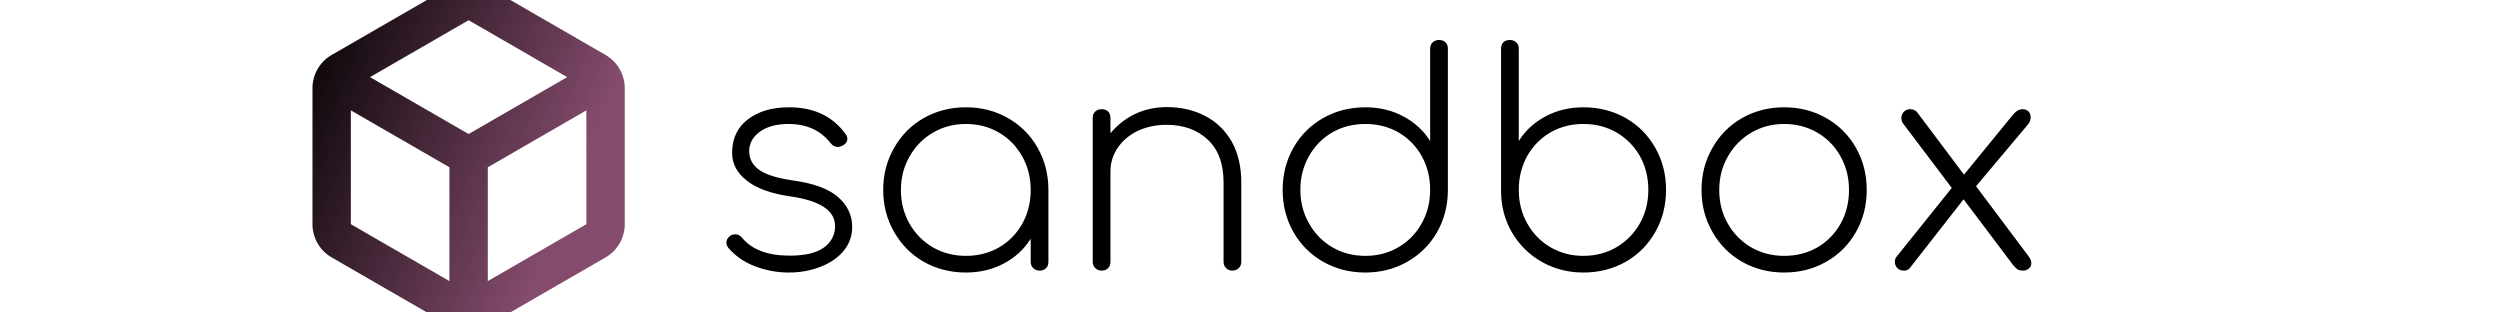 <svg xmlns="http://www.w3.org/2000/svg" viewBox="0 130 320 40">
    <g id="08249c1f-7dda-4f67-81b7-7f18bb45ec48" fill="#000000"
       transform="matrix(2.701,0,0,2.701,90.522,131.337)">
        <path d="M3.88 4.59L3.88 4.59Q5.64 4.59 6.55 5.85L6.55 5.85L6.55 5.85Q6.64 5.95 6.64 6.09L6.64 6.09L6.64 6.09Q6.64 6.29 6.41 6.41L6.41 6.41L6.41 6.41Q6.27 6.47 6.20 6.47L6.20 6.47L6.20 6.47Q5.99 6.47 5.85 6.29L5.85 6.29L5.85 6.29Q5.14 5.38 3.85 5.38L3.85 5.38L3.85 5.38Q3.00 5.38 2.49 5.75L2.49 5.75L2.49 5.75Q1.99 6.12 1.99 6.66L1.99 6.66L1.99 6.66Q1.99 7.22 2.47 7.56L2.47 7.56L2.47 7.56Q2.95 7.90 4.09 8.06L4.09 8.06L4.09 8.06Q5.57 8.27 6.22 8.86L6.22 8.86L6.22 8.86Q6.87 9.44 6.87 10.26L6.87 10.26L6.87 10.26Q6.87 10.91 6.46 11.40L6.46 11.40L6.46 11.40Q6.05 11.89 5.36 12.15L5.36 12.15L5.36 12.15Q4.68 12.42 3.86 12.42L3.86 12.42L3.86 12.42Q3.05 12.42 2.28 12.13L2.28 12.13L2.28 12.13Q1.51 11.84 1.01 11.26L1.01 11.26L1.01 11.26Q0.91 11.14 0.91 11.00L0.91 11.00L0.91 11.00Q0.91 10.81 1.09 10.68L1.09 10.68L1.09 10.68Q1.18 10.61 1.33 10.61L1.33 10.61L1.33 10.61Q1.53 10.61 1.65 10.77L1.65 10.77L1.65 10.77Q2.35 11.62 3.91 11.62L3.91 11.62L3.91 11.62Q5.01 11.62 5.54 11.23L5.54 11.23L5.54 11.23Q6.06 10.84 6.06 10.22L6.06 10.22L6.06 10.22Q6.06 9.11 3.92 8.81L3.92 8.81L3.92 8.81Q2.56 8.61 1.87 8.06L1.87 8.06L1.87 8.06Q1.18 7.52 1.18 6.75L1.18 6.75L1.18 6.75Q1.18 5.73 1.93 5.16L1.93 5.16L1.93 5.16Q2.67 4.59 3.88 4.59L3.88 4.59ZM12.26 4.59L12.26 4.59Q13.36 4.59 14.25 5.10L14.25 5.10L14.25 5.10Q15.15 5.61 15.66 6.51L15.66 6.51L15.66 6.51Q16.17 7.41 16.17 8.51L16.17 8.51L16.17 11.91L16.17 11.91Q16.17 12.10 16.06 12.21L16.06 12.21L16.06 12.21Q15.95 12.33 15.75 12.33L15.75 12.33L15.75 12.33Q15.57 12.33 15.45 12.21L15.45 12.21L15.45 12.21Q15.33 12.10 15.33 11.91L15.33 11.91L15.33 10.82L15.33 10.82Q14.87 11.56 14.06 11.99L14.06 11.99L14.06 11.99Q13.26 12.42 12.26 12.42L12.26 12.42L12.26 12.42Q11.16 12.42 10.26 11.91L10.26 11.91L10.26 11.91Q9.37 11.40 8.86 10.50L8.86 10.50L8.86 10.50Q8.34 9.60 8.34 8.51L8.34 8.51L8.34 8.51Q8.34 7.41 8.86 6.51L8.86 6.51L8.86 6.51Q9.37 5.61 10.26 5.10L10.26 5.10L10.26 5.10Q11.16 4.59 12.26 4.59L12.26 4.59ZM12.26 11.63L12.26 11.63Q13.13 11.63 13.83 11.23L13.83 11.23L13.83 11.23Q14.53 10.82 14.93 10.11L14.93 10.11L14.93 10.11Q15.33 9.39 15.33 8.51L15.33 8.51L15.33 8.51Q15.33 7.63 14.93 6.92L14.93 6.92L14.93 6.92Q14.53 6.20 13.83 5.79L13.83 5.79L13.83 5.79Q13.13 5.38 12.26 5.38L12.26 5.38L12.26 5.38Q11.40 5.38 10.70 5.79L10.70 5.79L10.70 5.79Q10.00 6.20 9.59 6.92L9.59 6.92L9.59 6.92Q9.18 7.63 9.18 8.51L9.18 8.51L9.18 8.51Q9.18 9.39 9.59 10.11L9.59 10.11L9.59 10.11Q10.00 10.82 10.70 11.23L10.70 11.23L10.70 11.23Q11.40 11.63 12.26 11.63L12.26 11.63ZM21.77 4.58L21.77 4.58Q22.79 4.58 23.60 5.00L23.60 5.00L23.60 5.00Q24.40 5.42 24.86 6.22L24.86 6.22L24.86 6.22Q25.31 7.03 25.31 8.15L25.31 8.15L25.31 11.91L25.31 11.91Q25.31 12.10 25.19 12.21L25.19 12.21L25.19 12.21Q25.07 12.33 24.89 12.33L24.89 12.33L24.89 12.33Q24.71 12.33 24.59 12.21L24.59 12.21L24.59 12.21Q24.47 12.10 24.47 11.91L24.47 11.91L24.47 8.15L24.47 8.15Q24.47 6.82 23.72 6.12L23.72 6.12L23.72 6.12Q22.97 5.42 21.77 5.42L21.77 5.42L21.77 5.42Q21.03 5.42 20.42 5.70L20.42 5.70L20.42 5.70Q19.81 5.99 19.46 6.50L19.46 6.50L19.46 6.50Q19.11 7.01 19.11 7.63L19.11 7.63L19.11 11.91L19.11 11.91Q19.11 12.10 19.00 12.21L19.00 12.21L19.00 12.21Q18.89 12.33 18.69 12.33L18.69 12.33L18.69 12.33Q18.51 12.33 18.39 12.21L18.39 12.21L18.39 12.21Q18.27 12.10 18.27 11.91L18.27 11.91L18.27 5.10L18.27 5.10Q18.27 4.90 18.39 4.79L18.39 4.79L18.39 4.79Q18.51 4.68 18.69 4.68L18.69 4.68L18.69 4.68Q18.89 4.68 19.00 4.79L19.00 4.79L19.00 4.79Q19.11 4.90 19.11 5.10L19.11 5.10L19.11 5.82L19.11 5.82Q19.59 5.24 20.27 4.91L20.27 4.91L20.27 4.91Q20.96 4.58 21.77 4.58L21.77 4.58ZM34.68 1.40L34.68 1.40Q34.87 1.40 34.99 1.51L34.99 1.51L34.99 1.51Q35.10 1.62 35.10 1.82L35.10 1.82L35.10 8.55L35.10 8.58L35.10 8.58Q35.08 9.66 34.57 10.54L34.57 10.54L34.57 10.54Q34.05 11.42 33.16 11.92L33.16 11.92L33.16 11.92Q32.27 12.42 31.19 12.42L31.19 12.42L31.19 12.42Q30.09 12.42 29.19 11.91L29.19 11.91L29.19 11.91Q28.29 11.40 27.78 10.50L27.78 10.50L27.78 10.50Q27.27 9.60 27.27 8.50L27.27 8.50L27.27 8.50Q27.27 7.41 27.78 6.51L27.78 6.51L27.78 6.51Q28.29 5.61 29.19 5.10L29.19 5.10L29.19 5.10Q30.09 4.59 31.19 4.59L31.19 4.59L31.19 4.59Q32.19 4.59 32.99 5.02L32.99 5.02L32.99 5.02Q33.80 5.45 34.26 6.19L34.26 6.19L34.26 1.82L34.26 1.82Q34.26 1.62 34.38 1.51L34.38 1.51L34.38 1.51Q34.50 1.40 34.68 1.40L34.68 1.40ZM31.19 11.63L31.19 11.63Q32.06 11.63 32.76 11.22L32.76 11.22L32.76 11.22Q33.46 10.81 33.86 10.09L33.86 10.09L33.86 10.09Q34.26 9.38 34.26 8.50L34.26 8.50L34.26 8.50Q34.26 7.62 33.86 6.90L33.86 6.90L33.86 6.90Q33.46 6.19 32.76 5.78L32.76 5.78L32.76 5.78Q32.06 5.38 31.19 5.38L31.19 5.38L31.19 5.38Q30.32 5.38 29.62 5.78L29.62 5.78L29.62 5.78Q28.92 6.19 28.52 6.90L28.52 6.90L28.52 6.90Q28.11 7.62 28.11 8.50L28.11 8.50L28.11 8.50Q28.11 9.38 28.52 10.09L28.52 10.09L28.52 10.09Q28.92 10.81 29.62 11.22L29.62 11.22L29.62 11.22Q30.32 11.63 31.19 11.63L31.19 11.63ZM38.04 1.40L38.04 1.40Q37.84 1.40 37.73 1.51L37.73 1.51L37.73 1.51Q37.62 1.62 37.62 1.82L37.62 1.82L37.62 8.55L37.62 8.58L37.62 8.58Q37.63 9.66 38.15 10.54L38.15 10.54L38.15 10.54Q38.67 11.42 39.56 11.92L39.56 11.92L39.56 11.92Q40.45 12.42 41.52 12.42L41.52 12.42L41.52 12.42Q42.63 12.42 43.53 11.91L43.53 11.91L43.53 11.91Q44.42 11.40 44.93 10.50L44.93 10.50L44.93 10.50Q45.44 9.60 45.44 8.50L45.44 8.50L45.44 8.50Q45.44 7.41 44.93 6.51L44.93 6.51L44.93 6.51Q44.42 5.61 43.53 5.10L43.53 5.10L43.53 5.10Q42.63 4.59 41.52 4.59L41.52 4.59L41.52 4.59Q40.53 4.59 39.73 5.02L39.73 5.02L39.73 5.02Q38.92 5.45 38.46 6.19L38.46 6.19L38.46 1.82L38.46 1.82Q38.46 1.62 38.34 1.51L38.34 1.51L38.34 1.51Q38.22 1.40 38.04 1.40L38.04 1.40ZM41.52 11.63L41.52 11.63Q40.66 11.63 39.96 11.22L39.96 11.22L39.96 11.22Q39.26 10.81 38.86 10.09L38.86 10.09L38.86 10.09Q38.46 9.38 38.46 8.50L38.46 8.50L38.46 8.50Q38.46 7.62 38.86 6.90L38.86 6.90L38.86 6.90Q39.26 6.19 39.96 5.78L39.96 5.78L39.96 5.78Q40.66 5.38 41.52 5.38L41.52 5.38L41.52 5.38Q42.39 5.38 43.09 5.78L43.09 5.78L43.09 5.78Q43.79 6.19 44.20 6.90L44.20 6.90L44.20 6.90Q44.60 7.62 44.60 8.50L44.60 8.50L44.60 8.50Q44.60 9.38 44.20 10.09L44.20 10.09L44.20 10.09Q43.79 10.81 43.09 11.22L43.09 11.22L43.09 11.22Q42.39 11.63 41.52 11.63L41.52 11.63ZM51.04 4.59L51.04 4.59Q52.14 4.59 53.03 5.10L53.03 5.10L53.03 5.10Q53.93 5.61 54.44 6.51L54.44 6.51L54.44 6.51Q54.95 7.41 54.95 8.51L54.95 8.51L54.95 8.51Q54.95 9.60 54.44 10.50L54.44 10.50L54.44 10.50Q53.93 11.40 53.03 11.91L53.03 11.91L53.03 11.91Q52.14 12.42 51.04 12.42L51.04 12.42L51.04 12.42Q49.94 12.42 49.04 11.91L49.04 11.91L49.04 11.91Q48.15 11.40 47.64 10.50L47.64 10.50L47.64 10.50Q47.12 9.60 47.12 8.51L47.12 8.51L47.12 8.51Q47.12 7.41 47.64 6.51L47.64 6.51L47.64 6.51Q48.15 5.61 49.04 5.10L49.04 5.10L49.04 5.10Q49.94 4.59 51.04 4.59L51.04 4.59ZM51.04 5.38L51.04 5.38Q50.18 5.38 49.48 5.79L49.48 5.79L49.48 5.79Q48.78 6.20 48.37 6.92L48.37 6.92L48.37 6.92Q47.96 7.63 47.96 8.51L47.96 8.51L47.96 8.51Q47.96 9.39 48.37 10.11L48.37 10.11L48.37 10.11Q48.78 10.82 49.48 11.23L49.48 11.23L49.48 11.23Q50.18 11.63 51.04 11.63L51.04 11.63L51.04 11.63Q51.91 11.63 52.61 11.23L52.61 11.23L52.61 11.23Q53.31 10.82 53.71 10.11L53.71 10.11L53.71 10.11Q54.11 9.39 54.11 8.51L54.11 8.51L54.11 8.51Q54.11 7.63 53.71 6.92L53.71 6.92L53.71 6.92Q53.31 6.20 52.61 5.79L52.61 5.79L52.61 5.79Q51.91 5.38 51.04 5.38L51.04 5.38ZM62.62 11.65L62.62 11.65Q62.75 11.82 62.75 11.97L62.75 11.97L62.75 11.97Q62.75 12.14 62.62 12.24L62.62 12.24L62.62 12.24Q62.50 12.33 62.37 12.33L62.37 12.33L62.37 12.33Q62.20 12.33 62.11 12.28L62.11 12.28L62.11 12.28Q62.02 12.22 61.89 12.07L61.89 12.07L59.54 8.95L56.99 12.21L56.99 12.21Q56.91 12.33 56.70 12.33L56.70 12.33L56.70 12.33Q56.52 12.33 56.40 12.21L56.40 12.21L56.40 12.21Q56.28 12.08 56.28 11.91L56.28 11.91L56.28 11.91Q56.28 11.76 56.38 11.65L56.38 11.65L58.98 8.41L56.69 5.38L56.69 5.38Q56.59 5.26 56.59 5.10L56.59 5.10L56.59 5.10Q56.59 4.93 56.71 4.80L56.71 4.80L56.71 4.80Q56.83 4.68 57.01 4.68L57.01 4.68L57.01 4.68Q57.19 4.68 57.32 4.80L57.32 4.80L59.56 7.78L61.89 4.93L61.89 4.93Q62.10 4.68 62.33 4.68L62.33 4.68L62.33 4.68Q62.51 4.68 62.62 4.79L62.62 4.79L62.62 4.79Q62.72 4.90 62.72 5.07L62.72 5.07L62.72 5.07Q62.72 5.22 62.61 5.38L62.61 5.38L60.13 8.33L62.62 11.65Z"></path>
    </g>
    <defs>
        <linearGradient gradientTransform="rotate(25)"
                        id="505f5cda-0ae6-4f4c-a9ee-a77dbeb4a523" x1="0%" y1="0%" x2="100%" y2="0%">
            <stop offset="0%"
                  style="stop-color: 673050; stop-opacity: 1;"></stop>
            <stop offset="100%"
                  style="stop-color: #844b6c; stop-opacity: 1;"></stop>
        </linearGradient>
    </defs>
    <g stroke="none" fill="url(#505f5cda-0ae6-4f4c-a9ee-a77dbeb4a523)"
       transform="matrix(0.614,0,0,0.614,29.282,119.292)">
        <path d="M78.549 28.899L54 14.725a8 8 0 0 0-8 0L21.451 28.899a8 8 0 0 0-4 6.928v28.348a8.003 8.003 0 0 0 4 6.929L46 85.275a8.001 8.001 0 0 0 8 0l24.549-14.172c2.475-1.43 4-4.07 4-6.929V35.827a8.002 8.002 0 0 0-4-6.928zM50 21.653l20.549 11.865-20.547 11.863-20.551-11.863L50 21.653zM25.451 64.175V40.446L46 52.31v23.728L25.451 64.175zM54 76.037V52.311l20.549-11.863v23.728L54 76.037z"></path>
    </g>
</svg>
